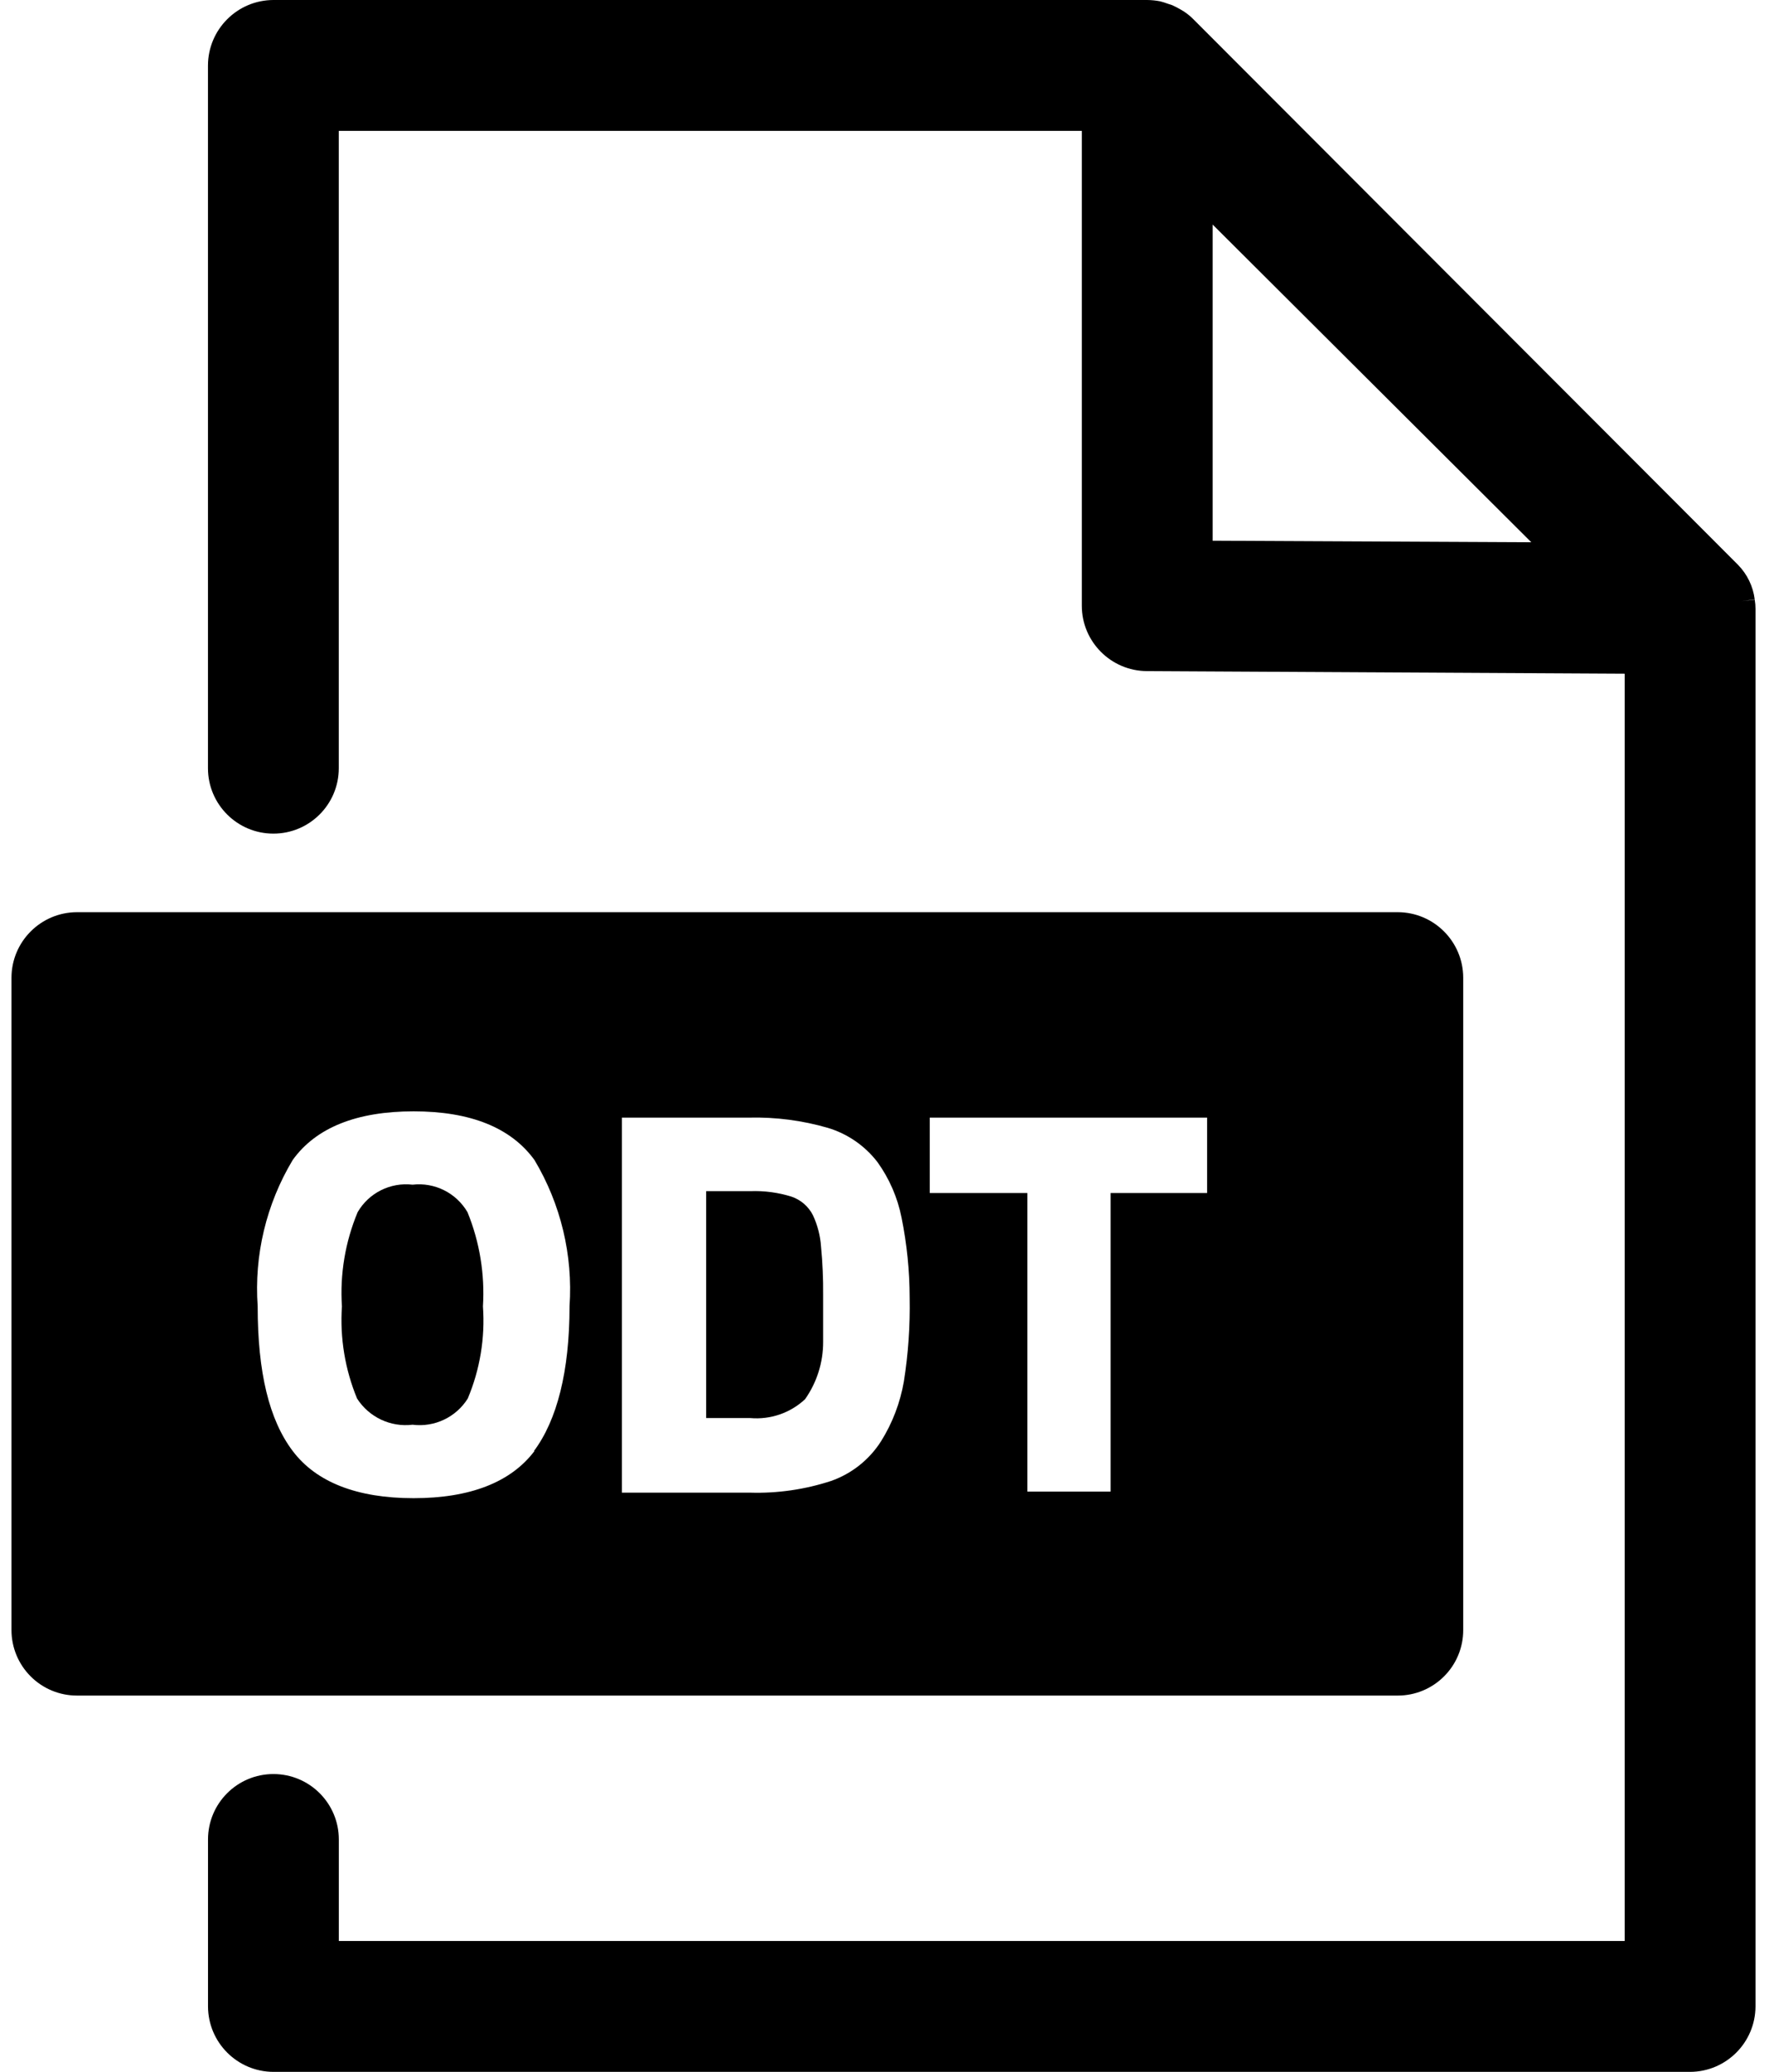 <svg width="41" height="48" viewBox="0 0 41 48" fill="none" xmlns="http://www.w3.org/2000/svg">
<path d="M40.669 13.892L40.366 13.928L40.669 13.886C40.631 13.583 40.494 13.302 40.281 13.085L27.662 0.449C27.592 0.378 27.515 0.315 27.431 0.261L27.371 0.225C27.306 0.187 27.239 0.152 27.171 0.121L27.062 0.085C27.004 0.063 26.945 0.045 26.886 0.03C26.788 0.011 26.689 0.001 26.589 0H6.336C5.5 0.003 4.824 0.68 4.82 1.516V17.797C4.82 18.634 5.499 19.313 6.336 19.313C7.174 19.313 7.852 18.634 7.852 17.797V3.032H25.073L25.073 14.032C25.073 14.866 25.748 15.544 26.583 15.548L37.655 15.608V44.968H7.853V42.616C7.853 41.778 7.174 41.1 6.337 41.1C5.5 41.1 4.821 41.778 4.821 42.616V46.484C4.824 47.32 5.501 47.997 6.337 48H39.171C40.007 47.997 40.684 47.32 40.687 46.484V14.104C40.687 14.033 40.681 13.962 40.669 13.892L40.669 13.892ZM28.105 12.527V5.202L35.491 12.563L28.105 12.527Z" fill="black"/>
<path d="M9.562 27.446C9.048 27.386 8.548 27.636 8.289 28.083C8.001 28.773 7.876 29.52 7.925 30.266C7.876 30.995 7.996 31.725 8.276 32.401C8.553 32.833 9.053 33.069 9.562 33.007C10.07 33.071 10.569 32.834 10.841 32.401C11.125 31.726 11.245 30.995 11.193 30.266C11.239 29.52 11.117 28.774 10.835 28.083C10.574 27.637 10.075 27.387 9.562 27.446H9.562Z" fill="black"/>
<path d="M18.841 28.153C18.738 27.95 18.56 27.796 18.344 27.723C18.036 27.627 17.714 27.584 17.392 27.596H16.367V32.853H17.392C17.857 32.893 18.318 32.735 18.659 32.416C18.933 32.027 19.079 31.563 19.078 31.088V29.997V29.997C19.081 29.625 19.065 29.252 19.029 28.881C19.012 28.629 18.948 28.382 18.841 28.153L18.841 28.153Z" fill="black"/>
<path d="M32.398 21.133H1.782C0.946 21.136 0.269 21.813 0.266 22.649V37.766C0.266 38.167 0.426 38.553 0.71 38.837C0.994 39.122 1.38 39.282 1.782 39.282H32.398C32.799 39.282 33.185 39.122 33.469 38.837C33.754 38.553 33.913 38.167 33.913 37.766V22.649C33.91 21.813 33.233 21.136 32.398 21.133ZM12.387 33.617C11.842 34.339 10.896 34.709 9.586 34.709C8.276 34.709 7.331 34.339 6.785 33.617C6.239 32.896 5.972 31.798 5.972 30.264H5.972C5.888 29.078 6.172 27.894 6.784 26.874C7.324 26.122 8.27 25.747 9.586 25.747C10.902 25.747 11.841 26.123 12.387 26.874H12.387C12.997 27.895 13.281 29.078 13.2 30.264C13.2 31.774 12.909 32.902 12.375 33.617H12.387ZM20.949 32.005C20.864 32.495 20.686 32.965 20.422 33.387C20.15 33.816 19.742 34.141 19.264 34.309C18.657 34.508 18.021 34.6 17.384 34.581H14.413V25.892H17.366C17.98 25.878 18.594 25.958 19.185 26.129C19.643 26.266 20.046 26.544 20.337 26.923C20.613 27.307 20.803 27.745 20.895 28.209C21.019 28.819 21.082 29.441 21.083 30.064C21.095 30.713 21.051 31.363 20.949 32.005L20.949 32.005ZM27.977 27.639H25.74V34.557H23.811V27.639H21.549V25.892H27.977L27.977 27.639Z" fill="black"/>
</svg>

